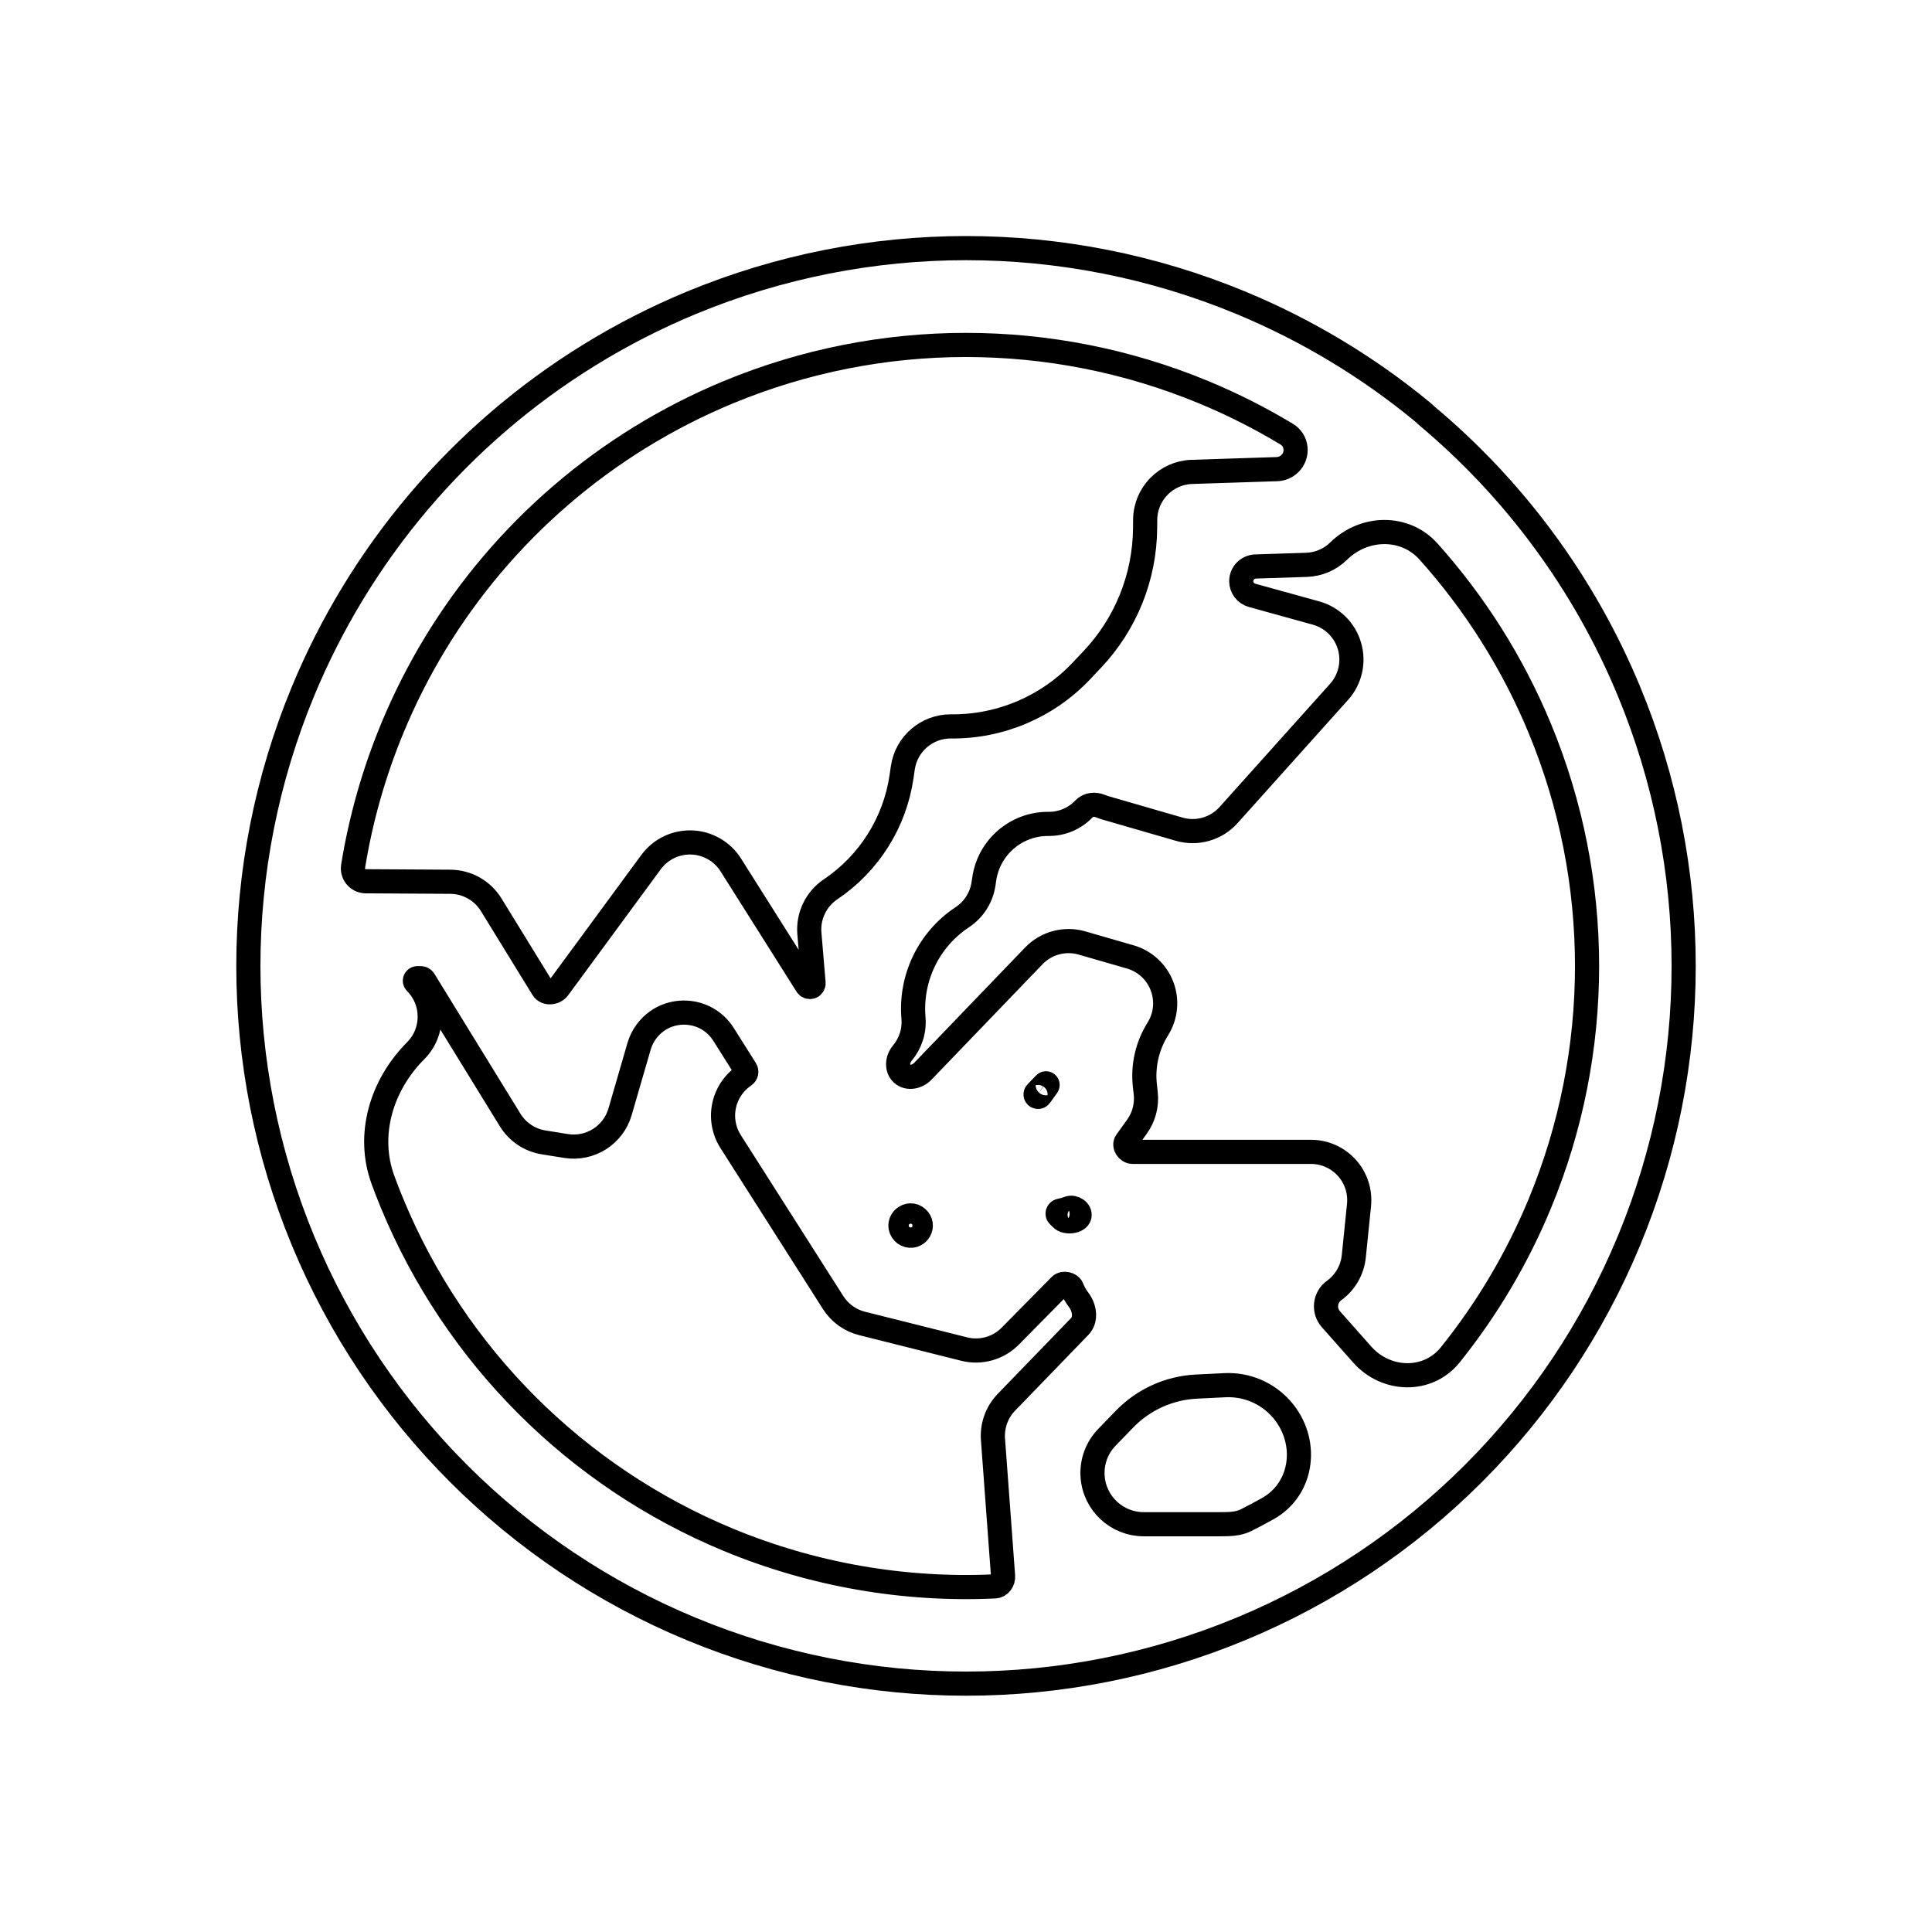 <svg width="80" height="80" viewBox="0 0 80 80" fill="none" xmlns="http://www.w3.org/2000/svg">
  <path fill-rule="evenodd" clip-rule="evenodd" d="M59.056 17.198C59.006 17.147 58.954 17.099 58.898 17.053C56.649 15.2 54.119 13.672 51.378 12.536C44.096 9.52 35.915 9.52 28.634 12.536C22.752 14.973 17.847 19.215 14.589 24.594C13.811 25.877 13.127 27.225 12.546 28.628C9.53 35.909 9.53 44.091 12.546 51.372C15.562 58.653 21.347 64.438 28.628 67.454C35.91 70.47 44.091 70.47 51.372 67.454C58.653 64.438 64.438 58.653 67.454 51.372C70.471 44.091 70.471 35.909 67.454 28.628C65.602 24.155 62.704 20.247 59.056 17.198ZM53.41 19.198C53.773 18.841 53.715 18.24 53.279 17.977C52.184 17.317 51.036 16.736 49.841 16.241C43.54 13.631 36.46 13.631 30.159 16.241C25.073 18.348 20.83 22.016 18.01 26.666C17.339 27.774 16.749 28.938 16.247 30.15C15.479 32.004 14.936 33.927 14.62 35.877C14.593 36.045 14.65 36.217 14.772 36.337V36.337C14.871 36.435 15.005 36.49 15.145 36.491L18.648 36.512C19.339 36.517 19.978 36.877 20.34 37.465L22.475 40.938C22.612 41.16 22.971 41.123 23.125 40.913V40.913L26.958 35.699C27.35 35.166 27.98 34.861 28.64 34.885C29.301 34.908 29.908 35.257 30.261 35.816L33.407 40.799C33.443 40.856 33.511 40.883 33.576 40.865V40.865C33.648 40.845 33.695 40.778 33.688 40.704L33.515 38.654C33.454 37.93 33.79 37.23 34.392 36.825V36.825C35.986 35.754 37.054 34.059 37.331 32.159L37.385 31.79C37.529 30.801 38.383 30.07 39.382 30.079V30.079C41.422 30.098 43.378 29.265 44.779 27.782L45.232 27.302C46.619 25.834 47.399 23.896 47.416 21.876L47.419 21.522C47.428 20.449 48.282 19.575 49.354 19.54L52.876 19.426C53.076 19.42 53.267 19.338 53.41 19.198V19.198ZM59.154 22.84C58.171 21.743 56.484 21.785 55.433 22.817V22.817C55.075 23.169 54.598 23.373 54.096 23.389L51.986 23.457C51.66 23.468 51.401 23.733 51.398 24.06V24.06C51.395 24.335 51.578 24.577 51.843 24.651L54.493 25.384C55.161 25.569 55.685 26.085 55.879 26.75C56.074 27.414 55.911 28.132 55.449 28.647L50.872 33.75C50.359 34.321 49.565 34.549 48.827 34.335L45.78 33.454C45.709 33.433 45.64 33.409 45.573 33.381C45.341 33.285 45.063 33.307 44.89 33.489V33.489C44.508 33.894 43.975 34.121 43.418 34.116V34.116C42.085 34.104 40.947 35.078 40.755 36.398L40.725 36.598C40.644 37.156 40.33 37.654 39.862 37.969L39.819 37.998C38.449 38.918 37.686 40.508 37.825 42.153V42.153C37.871 42.697 37.694 43.215 37.362 43.609C37.155 43.856 37.115 44.244 37.353 44.461V44.461C37.598 44.683 37.995 44.595 38.22 44.351C38.229 44.342 38.238 44.332 38.248 44.322L42.807 39.582C43.321 39.047 44.09 38.841 44.803 39.047L46.802 39.624C47.405 39.798 47.892 40.245 48.116 40.831C48.34 41.418 48.276 42.075 47.943 42.607V42.607C47.505 43.306 47.316 44.132 47.407 44.951L47.442 45.266C47.497 45.758 47.367 46.253 47.078 46.655L46.636 47.27C46.517 47.436 46.692 47.696 46.896 47.696V47.696H54.284C54.85 47.696 55.389 47.935 55.768 48.355C56.148 48.775 56.331 49.336 56.274 49.898L56.058 52.021C56 52.589 55.702 53.105 55.24 53.439V53.439C54.855 53.718 54.794 54.269 55.109 54.625L56.407 56.089C57.392 57.202 59.124 57.258 60.054 56.099C61.566 54.215 62.818 52.112 63.759 49.841C66.369 43.54 66.369 36.46 63.759 30.159C62.637 27.451 61.073 24.983 59.154 22.84ZM41.535 65.262C41.551 65.473 41.407 65.679 41.196 65.689C37.455 65.863 33.685 65.219 30.159 63.759C23.858 61.149 18.851 56.142 16.241 49.841C16.107 49.517 15.979 49.19 15.859 48.862C15.17 46.985 15.8 44.925 17.211 43.51V43.51C17.989 42.729 17.989 41.466 17.21 40.685V40.685C17.143 40.618 17.192 40.504 17.286 40.504L17.424 40.505C17.48 40.505 17.532 40.535 17.561 40.583L21.124 46.377C21.429 46.873 21.935 47.211 22.51 47.304L23.438 47.453C24.435 47.613 25.395 47.005 25.676 46.035L26.462 43.327C26.526 43.108 26.627 42.902 26.762 42.719V42.719C27.57 41.62 29.232 41.678 29.96 42.832L30.875 44.282V44.282C30.928 44.366 30.904 44.481 30.822 44.536C30.507 44.749 30.255 45.049 30.101 45.408C29.841 46.016 29.898 46.712 30.253 47.269L34.497 53.935C34.772 54.367 35.201 54.677 35.697 54.801L39.922 55.861C40.609 56.034 41.336 55.83 41.833 55.326L43.908 53.223V53.223C44.027 53.103 44.321 53.164 44.382 53.322C44.45 53.498 44.544 53.666 44.661 53.819V53.819C44.911 54.144 44.992 54.635 44.707 54.929L41.675 58.063C41.278 58.473 41.075 59.032 41.117 59.601L41.535 65.262V65.262ZM43.828 50.337V50.337C43.757 50.272 43.799 50.148 43.895 50.13C44.017 50.108 44.136 50.074 44.252 50.029C44.46 49.949 44.748 50.137 44.7 50.354V50.354C44.645 50.598 44.122 50.644 43.952 50.46C43.913 50.417 43.872 50.377 43.828 50.337ZM42.928 45.406C42.873 45.37 42.864 45.293 42.909 45.245L43.263 44.878C43.303 44.836 43.373 44.86 43.379 44.918V44.918C43.381 44.934 43.377 44.951 43.367 44.965L43.069 45.379C43.037 45.423 42.975 45.435 42.928 45.406V45.406ZM37.605 51.156C37.501 51.13 37.411 51.065 37.354 50.975V50.975C37.091 50.562 37.627 50.111 37.989 50.439V50.439C38.312 50.732 38.028 51.262 37.605 51.156V51.156ZM45.243 61.149C45.198 60.545 45.413 59.952 45.834 59.517L46.56 58.767C47.346 57.954 48.412 57.471 49.541 57.416L50.723 57.358C51.61 57.315 52.469 57.676 53.057 58.341V58.341C54.201 59.632 53.991 61.641 52.483 62.477C52.192 62.639 51.898 62.795 51.601 62.945C51.276 63.109 50.9 63.115 50.536 63.115V63.115H47.359C46.248 63.115 45.324 62.257 45.243 61.149V61.149Z" stroke="currentColor" stroke-linecap="round" stroke-linejoin="round" />
</svg>
